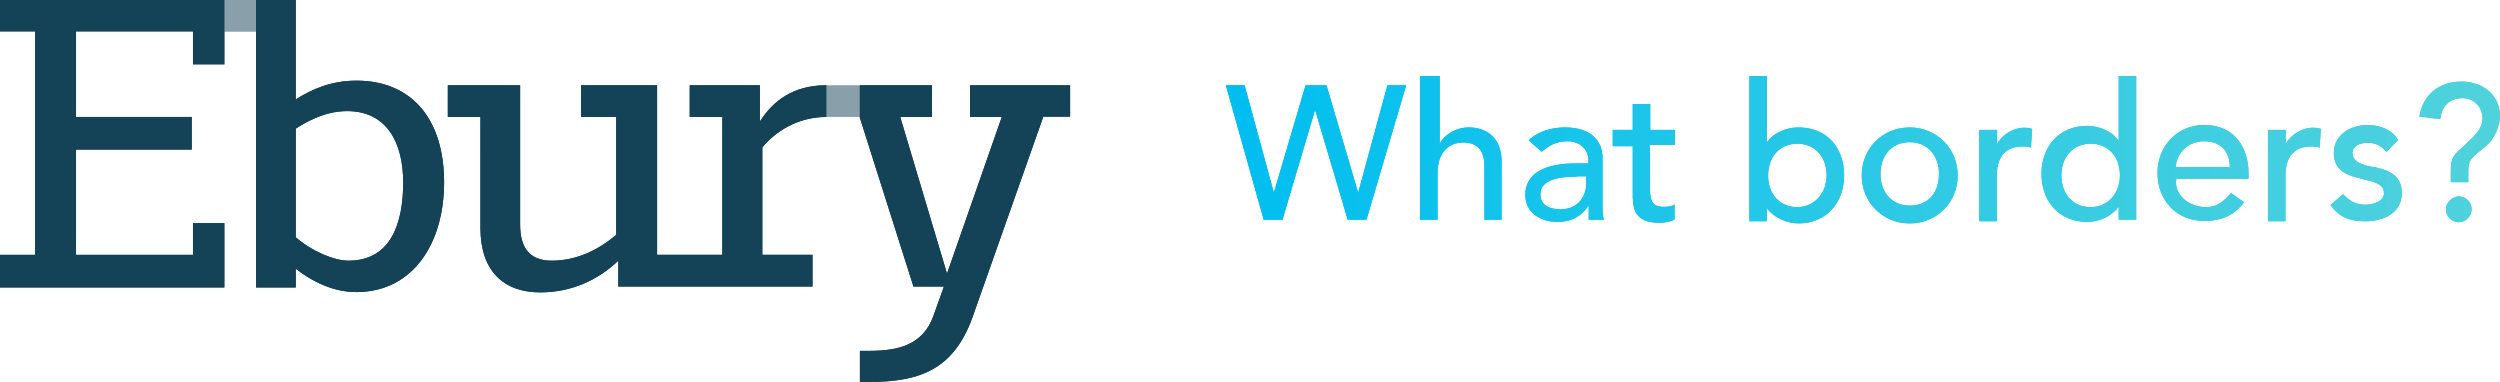 <svg xmlns="http://www.w3.org/2000/svg" xmlns:i="&amp;ns_ai;" xmlns:svg="http://www.w3.org/2000/svg" id="Layer_1" width="812.3" height="124.1" x="0" y="0" version="1.1" viewBox="0 0 812.3 124.1" xml:space="preserve"><style id="style2" type="text/css">.st0,.st1{fill:#144257}.st1{opacity:.5}.st2{fill:url(#SVGID_1_)}.st3{fill:url(#SVGID_2_)}</style><switch id="switch44" transform="translate(0.3,0.1)"><g id="g42" i:extraneous="self"><path id="path4" d="M 268.2,37.9 V 27.6 c -11,0 -17.5,5.3 -21.6,11.8 V 27.6 h -22.8 v 10.3 h 10.6 V 82.7 H 223.8 213.2 V 27.6 h -24.7 v 10.3 h 11.4 v 38.3 c -5.7,4.9 -12.9,8.4 -20.9,8.4 -7.6,0 -10.3,-4.6 -10.3,-11.8 V 27.6 h -23.5 v 10.3 h 10.6 V 74 c 0,14 7.6,20.9 19.4,20.9 9.9,0 18.6,-3.8 25.4,-10.3 V 93 h 23.2 39.9 V 82.7 H 247.4 V 47.8 c 4.1,-5 11.3,-9.9 20.8,-9.9 z" class="st0" style="fill:#144257"/><polygon id="polygon6" points="11.1 10.1 11.1 82.7 -.3 82.7 -.3 93.3 72.6 93.3 72.6 72.4 62.4 72.4 62.4 82.7 24.4 82.7 24.4 48.5 62 48.5 62 37.9 24.4 37.9 24.4 10.1 62.4 10.1 62.4 20.8 72.6 20.8 72.6 -.1 -.3 -.1 -.3 10.1" class="st0" style="fill:#144257"/><path id="path8" d="m 115.5,26.1 c -8,0 -14.4,2.7 -19.7,6.1 V -0.1 H 82.9 v 93.4 h 12.9 v -6.1 c 5.3,4.2 12.2,7.6 19.7,7.6 18.2,0 28.5,-15.6 28.5,-35.7 0,-20.1 -10.2,-33 -28.5,-33 m -2.6,58.5 c -4.6,0 -11.8,-3 -17.1,-7.6 V 41.7 c 4.6,-3 10.3,-5.7 16.7,-5.7 12.9,0 18.2,10.3 18.2,23.2 0,12.9 -3.8,25.4 -17.8,25.4" class="st0" style="fill:#144257"/><rect id="rect10" width="10.3" height="10.3" x="72.6" y="-.1" class="st1" style="opacity:.5;fill:#144257"/><rect id="rect12" width="10.6" height="10.3" x="268.2" y="27.6" class="st1" style="opacity:.5;fill:#144257"/><path id="path14" d="m 314.9,27.6 v 10.3 h 10.3 L 307.4,88.8 292.2,37.9 h 10.3 V 27.6 H 279 V 37.9 L 296.5,93 h 9.9 l -3.4,9.5 c -3.4,9.5 -11.4,11.4 -20.9,11.4 h -3 V 124 h 3 c 16.7,0 27.3,-4.2 33.4,-20.5 l 23.2,-65.7 h 8.7 V 27.6 Z" class="st0" style="fill:#144257"/><linearGradient id="SVGID_1_" x1="398.041" x2="811.912" y1="48.522" y2="48.522" gradientUnits="userSpaceOnUse"><stop style="stop-color:#00bef0" id="stop16" offset=".001"/><stop style="stop-color:#33cbe3" id="stop18" offset=".602"/><stop style="stop-color:#50d2dc" id="stop20" offset="1"/></linearGradient><path id="path23" d="m 398,27.6 h 6.1 l 9.5,34.9 v 0 l 10.3,-34.9 h 6.8 L 441,62.5 v 0 l 9.5,-34.9 h 6.1 l -12.9,43.7 h -6.1 L 427,35.6 v 0 l -10.6,35.7 h -6.1 z m 63.8,-3 h 5.7 v 22 0 c 1.5,-3 5.3,-5.3 9.5,-5.3 5.7,0 10.6,3.4 10.6,11 v 19 H 482 V 53.8 c 0,-5.7 -3,-7.6 -6.8,-7.6 -4.6,0 -8.4,3 -8.4,9.9 v 15.2 h -5.7 V 24.6 Z m 34.6,20.9 c 3,-3 7.6,-4.2 11.8,-4.2 8.7,0 12.2,4.6 12.2,9.9 V 66 c 0,1.9 0,3.8 0.4,5.3 h -4.9 c 0,-1.5 0,-3 0,-4.6 v 0 c -2.7,3.8 -5.7,5.3 -10.3,5.3 -5.3,0 -10.3,-3 -10.3,-8.7 0,-7.6 7.2,-10.3 16.3,-10.3 h 4.2 v -1.1 c 0,-3 -2.3,-6.1 -6.8,-6.1 -4.2,0 -6.5,1.9 -8.4,3.4 z M 512,57.3 c -5.3,0 -11.8,0.8 -11.8,5.7 0,3.4 2.7,4.9 6.5,4.9 6.1,0 8.4,-4.6 8.4,-8.4 V 57.2 H 512 Z M 543.8,47 h -8 v 13.3 c 0,3.4 0,6.8 4.2,6.8 1.1,0 2.7,0 3.8,-0.8 v 4.9 c -1.1,0.8 -3.8,1.1 -4.9,1.1 -8.7,0 -8.7,-5.3 -8.7,-9.9 v -15 h -6.5 v -5.3 h 6.5 v -8.4 h 5.7 v 8.4 h 8 V 47 Z m 24.3,-22.4 h 5.7 v 21.6 0 c 1.9,-3 6.1,-4.9 10.3,-4.9 9.1,0 14.8,6.5 14.8,15.6 0,8.7 -5.7,15.6 -14.8,15.6 -3.8,0 -8,-1.9 -10.3,-4.9 v 0 4.2 h -5.7 z m 25.1,32.3 c 0,-6.1 -3.8,-10.3 -9.5,-10.3 -5.7,0 -9.5,4.2 -9.5,10.3 0,6.1 3.8,10.3 9.5,10.3 5.7,-0.1 9.5,-4.6 9.5,-10.3 z m 27,-15.6 c 8.7,0 15.6,6.8 15.6,15.6 0,8.8 -6.8,15.6 -15.6,15.6 -8.7,0 -15.6,-6.8 -15.6,-15.6 0,-8.8 6.8,-15.6 15.6,-15.6 z m 0,25.4 c 6.1,0 9.5,-4.2 9.5,-10.3 0,-6.1 -3.8,-10.3 -9.5,-10.3 -5.7,0 -9.5,4.2 -9.5,10.3 0,6.1 3.8,10.3 9.5,10.3 z m 22.7,-24.6 h 5.7 v 4.6 0 c 1.5,-3 5.3,-5.3 8.7,-5.3 0.8,0 1.9,0 2.7,0.4 l -0.4,6.1 c -0.8,-0.4 -1.9,-0.4 -2.7,-0.4 -5.3,0 -8.4,3 -8.4,9.5 v 14.8 h -5.7 V 42.1 Z m 50.9,29.2 h -5.7 v -4.2 0 c -2.3,3 -6.1,4.9 -10.3,4.9 -9.1,0 -14.8,-6.8 -14.8,-15.6 0,-8.8 5.7,-15.6 14.8,-15.6 4.2,0 8.4,1.9 10.3,4.9 v 0 -21.1 h 5.7 z m -5.3,-14.4 c 0,-6.1 -3.8,-10.3 -9.5,-10.3 -5.7,0 -9.5,4.2 -9.5,10.3 0,6.1 3.8,10.3 9.5,10.3 5.7,0 9.5,-4.6 9.5,-10.3 z m 18.2,1.9 c 0,5.3 4.9,8.4 9.9,8.4 3.4,0 5.7,-1.9 8,-4.6 l 4.2,3 c -3,4.2 -7.2,6.1 -12.9,6.1 -9.1,0 -15.2,-6.8 -15.2,-15.6 0,-8.8 6.5,-15.6 15.2,-15.6 10.3,0 14.4,8 14.4,15.6 V 58 h -23.5 v 0.8 z m 17.5,-4.6 c 0,-4.9 -2.7,-8.4 -8.4,-8.4 -5.7,0 -9.1,4.6 -9.1,8.4 z m 12.5,-12.1 h 5.7 v 4.6 0 c 1.5,-3 5.3,-5.3 8.7,-5.3 0.8,0 1.9,0 2.7,0.4 l -0.4,6.1 c -0.8,-0.4 -1.9,-0.4 -2.7,-0.4 -5.3,0 -8.4,3 -8.4,9.5 v 14.8 h -5.7 V 42.1 Z m 38.4,7.2 c -1.1,-1.5 -3,-3 -6.1,-3 -2.7,0 -4.9,1.1 -4.9,3.4 0,3.4 4.9,4.2 7.6,4.6 4.9,1.1 8.4,3 8.4,8.4 0,6.5 -6.1,9.1 -11.8,9.1 -4.9,0 -8.4,-1.1 -11.4,-5.3 L 761,63 c 1.9,1.9 3.8,3.4 7.2,3.4 2.7,0 6.1,-1.1 6.1,-3.8 0,-3.4 -4.6,-3.8 -7.2,-4.6 -4.9,-1.1 -9.1,-2.7 -9.1,-8.4 0,-6.1 5.7,-9.1 11,-9.1 3.8,0 8,1.5 9.9,4.9 z m 20.9,9.9 v -3.8 c 0,-4.6 1.1,-5.3 4.6,-8.4 2.7,-2.7 5.7,-4.9 5.7,-8.7 0,-3.8 -3,-6.5 -6.5,-6.5 -4.2,0 -6.8,2.7 -7.2,6.8 l -6.8,-0.8 c 1.1,-7.2 6.5,-11.4 13.7,-11.4 6.8,0 12.5,4.2 12.5,11.4 0,3 -1.8,6.3 -2.7,7.6 -0.8,1.2 -3.8,3.6 -4.6,4.2 -2.7,2.3 -3,3 -3,6.8 v 2.7 H 796 Z m 2.6,4.5 c 2.3,0 4.2,1.9 4.2,4.2 0,2.3 -1.9,4.2 -4.2,4.2 -2.3,0 -4.2,-1.9 -4.2,-4.2 0,-2.3 2.3,-4.2 4.2,-4.2 z" class="st2" style="fill:url(#SVGID_1_)"/><path id="path25" d="M 268.2,37.9 V 27.6 c -11,0 -17.5,5.3 -21.6,11.8 V 27.6 h -22.8 v 10.3 h 10.6 V 82.7 H 223.8 213.2 V 27.6 h -24.7 v 10.3 h 11.4 v 38.3 c -5.7,4.9 -12.9,8.4 -20.9,8.4 -7.6,0 -10.3,-4.6 -10.3,-11.8 V 27.6 h -23.5 v 10.3 h 10.6 V 74 c 0,14 7.6,20.9 19.4,20.9 9.9,0 18.6,-3.8 25.4,-10.3 V 93 h 23.2 39.9 V 82.7 H 247.4 V 47.8 c 4.1,-5 11.3,-9.9 20.8,-9.9 z" class="st0" style="fill:#144257"/><polygon id="polygon27" points="11.1 10.1 11.1 82.7 -.3 82.7 -.3 93.3 72.6 93.3 72.6 72.4 62.4 72.4 62.4 82.7 24.4 82.7 24.4 48.5 62 48.5 62 37.9 24.4 37.9 24.4 10.1 62.4 10.1 62.4 20.8 72.6 20.8 72.6 -.1 -.3 -.1 -.3 10.1" class="st0" style="fill:#144257"/><path id="path29" d="m 115.5,26.1 c -8,0 -14.4,2.7 -19.7,6.1 V -0.1 H 82.9 v 93.4 h 12.9 v -6.1 c 5.3,4.2 12.2,7.6 19.7,7.6 18.2,0 28.5,-15.6 28.5,-35.7 0,-20.1 -10.2,-33 -28.5,-33 m -2.6,58.5 c -4.6,0 -11.8,-3 -17.1,-7.6 V 41.7 c 4.6,-3 10.3,-5.7 16.7,-5.7 12.9,0 18.2,10.3 18.2,23.2 0,12.9 -3.8,25.4 -17.8,25.4" class="st0" style="fill:#144257"/><path id="path31" d="m 314.9,27.6 v 10.3 h 10.3 L 307.4,88.8 292.2,37.9 h 10.3 V 27.6 H 279 V 37.9 L 296.5,93 h 9.9 l -3.4,9.5 c -3.4,9.5 -11.4,11.4 -20.9,11.4 h -3 V 124 h 3 c 16.7,0 27.3,-4.2 33.4,-20.5 l 23.2,-65.7 h 8.7 V 27.6 Z" class="st0" style="fill:#144257"/><linearGradient id="SVGID_2_" x1="398.041" x2="811.912" y1="48.522" y2="48.522" gradientUnits="userSpaceOnUse"><stop style="stop-color:#00bef0" id="stop33" offset=".001"/><stop style="stop-color:#33cbe3" id="stop35" offset=".602"/><stop style="stop-color:#50d2dc" id="stop37" offset="1"/></linearGradient><path id="path40" d="m 398,27.6 h 6.1 l 9.5,34.9 v 0 l 10.3,-34.9 h 6.8 L 441,62.5 v 0 l 9.5,-34.9 h 6.1 l -12.9,43.7 h -6.1 L 427,35.6 v 0 l -10.6,35.7 h -6.1 z m 63.8,-3 h 5.7 v 22 0 c 1.5,-3 5.3,-5.3 9.5,-5.3 5.7,0 10.6,3.4 10.6,11 v 19 H 482 V 53.8 c 0,-5.7 -3,-7.6 -6.8,-7.6 -4.6,0 -8.4,3 -8.4,9.9 v 15.2 h -5.7 V 24.6 Z m 34.6,20.9 c 3,-3 7.6,-4.2 11.8,-4.2 8.7,0 12.2,4.6 12.2,9.9 V 66 c 0,1.9 0,3.8 0.4,5.3 h -4.9 c 0,-1.5 0,-3 0,-4.6 v 0 c -2.7,3.8 -5.7,5.3 -10.3,5.3 -5.3,0 -10.3,-3 -10.3,-8.7 0,-7.6 7.2,-10.3 16.3,-10.3 h 4.2 v -1.1 c 0,-3 -2.3,-6.1 -6.8,-6.1 -4.2,0 -6.5,1.9 -8.4,3.4 z M 512,57.3 c -5.3,0 -11.8,0.8 -11.8,5.7 0,3.4 2.7,4.9 6.5,4.9 6.1,0 8.4,-4.6 8.4,-8.4 V 57.2 H 512 Z M 543.8,47 h -8 v 13.3 c 0,3.4 0,6.8 4.2,6.8 1.1,0 2.7,0 3.8,-0.8 v 4.9 c -1.1,0.8 -3.8,1.1 -4.9,1.1 -8.7,0 -8.7,-5.3 -8.7,-9.9 v -15 h -6.5 v -5.3 h 6.5 v -8.4 h 5.7 v 8.4 h 8 V 47 Z m 24.3,-22.4 h 5.7 v 21.6 0 c 1.9,-3 6.1,-4.9 10.3,-4.9 9.1,0 14.8,6.5 14.8,15.6 0,8.7 -5.7,15.6 -14.8,15.6 -3.8,0 -8,-1.9 -10.3,-4.9 v 0 4.2 h -5.7 z m 25.1,32.3 c 0,-6.1 -3.8,-10.3 -9.5,-10.3 -5.7,0 -9.5,4.2 -9.5,10.3 0,6.1 3.8,10.3 9.5,10.3 5.7,-0.1 9.5,-4.6 9.5,-10.3 z m 27,-15.6 c 8.7,0 15.6,6.8 15.6,15.6 0,8.8 -6.8,15.6 -15.6,15.6 -8.7,0 -15.6,-6.8 -15.6,-15.6 0,-8.8 6.8,-15.6 15.6,-15.6 z m 0,25.4 c 6.1,0 9.5,-4.2 9.5,-10.3 0,-6.1 -3.8,-10.3 -9.5,-10.3 -5.7,0 -9.5,4.2 -9.5,10.3 0,6.1 3.8,10.3 9.5,10.3 z m 22.7,-24.6 h 5.7 v 4.6 0 c 1.5,-3 5.3,-5.3 8.7,-5.3 0.8,0 1.9,0 2.7,0.4 l -0.4,6.1 c -0.8,-0.4 -1.9,-0.4 -2.7,-0.4 -5.3,0 -8.4,3 -8.4,9.5 v 14.8 h -5.7 V 42.1 Z m 50.9,29.2 h -5.7 v -4.2 0 c -2.3,3 -6.1,4.9 -10.3,4.9 -9.1,0 -14.8,-6.8 -14.8,-15.6 0,-8.8 5.7,-15.6 14.8,-15.6 4.2,0 8.4,1.9 10.3,4.9 v 0 -21.1 h 5.7 z m -5.3,-14.4 c 0,-6.1 -3.8,-10.3 -9.5,-10.3 -5.7,0 -9.5,4.2 -9.5,10.3 0,6.1 3.8,10.3 9.5,10.3 5.7,0 9.5,-4.6 9.5,-10.3 z m 18.2,1.9 c 0,5.3 4.9,8.4 9.9,8.4 3.4,0 5.7,-1.9 8,-4.6 l 4.2,3 c -3,4.2 -7.2,6.1 -12.9,6.1 -9.1,0 -15.2,-6.8 -15.2,-15.6 0,-8.8 6.5,-15.6 15.2,-15.6 10.3,0 14.4,8 14.4,15.6 V 58 h -23.5 v 0.8 z m 17.5,-4.6 c 0,-4.9 -2.7,-8.4 -8.4,-8.4 -5.7,0 -9.1,4.6 -9.1,8.4 z m 12.5,-12.1 h 5.7 v 4.6 0 c 1.5,-3 5.3,-5.3 8.7,-5.3 0.8,0 1.9,0 2.7,0.4 l -0.4,6.1 c -0.8,-0.4 -1.9,-0.4 -2.7,-0.4 -5.3,0 -8.4,3 -8.4,9.5 v 14.8 h -5.7 V 42.1 Z m 38.4,7.2 c -1.1,-1.5 -3,-3 -6.1,-3 -2.7,0 -4.9,1.1 -4.9,3.4 0,3.4 4.9,4.2 7.6,4.6 4.9,1.1 8.4,3 8.4,8.4 0,6.5 -6.1,9.1 -11.8,9.1 -4.9,0 -8.4,-1.1 -11.4,-5.3 L 761,63 c 1.9,1.9 3.8,3.4 7.2,3.4 2.7,0 6.1,-1.1 6.1,-3.8 0,-3.4 -4.6,-3.8 -7.2,-4.6 -4.9,-1.1 -9.1,-2.7 -9.1,-8.4 0,-6.1 5.7,-9.1 11,-9.1 3.8,0 8,1.5 9.9,4.9 z m 20.9,9.9 v -3.8 c 0,-4.6 1.1,-5.3 4.6,-8.4 2.7,-2.7 5.7,-4.9 5.7,-8.7 0,-3.8 -3,-6.5 -6.5,-6.5 -4.2,0 -6.8,2.7 -7.2,6.8 l -6.8,-0.8 c 1.1,-7.2 6.5,-11.4 13.7,-11.4 6.8,0 12.5,4.2 12.5,11.4 0,3 -1.8,6.3 -2.7,7.6 -0.8,1.2 -3.8,3.6 -4.6,4.2 -2.7,2.3 -3,3 -3,6.8 v 2.7 H 796 Z m 2.6,4.5 c 2.3,0 4.2,1.9 4.2,4.2 0,2.3 -1.9,4.2 -4.2,4.2 -2.3,0 -4.2,-1.9 -4.2,-4.2 0,-2.3 2.3,-4.2 4.2,-4.2 z" class="st3" style="fill:url(#SVGID_2_)"/></g></switch></svg>